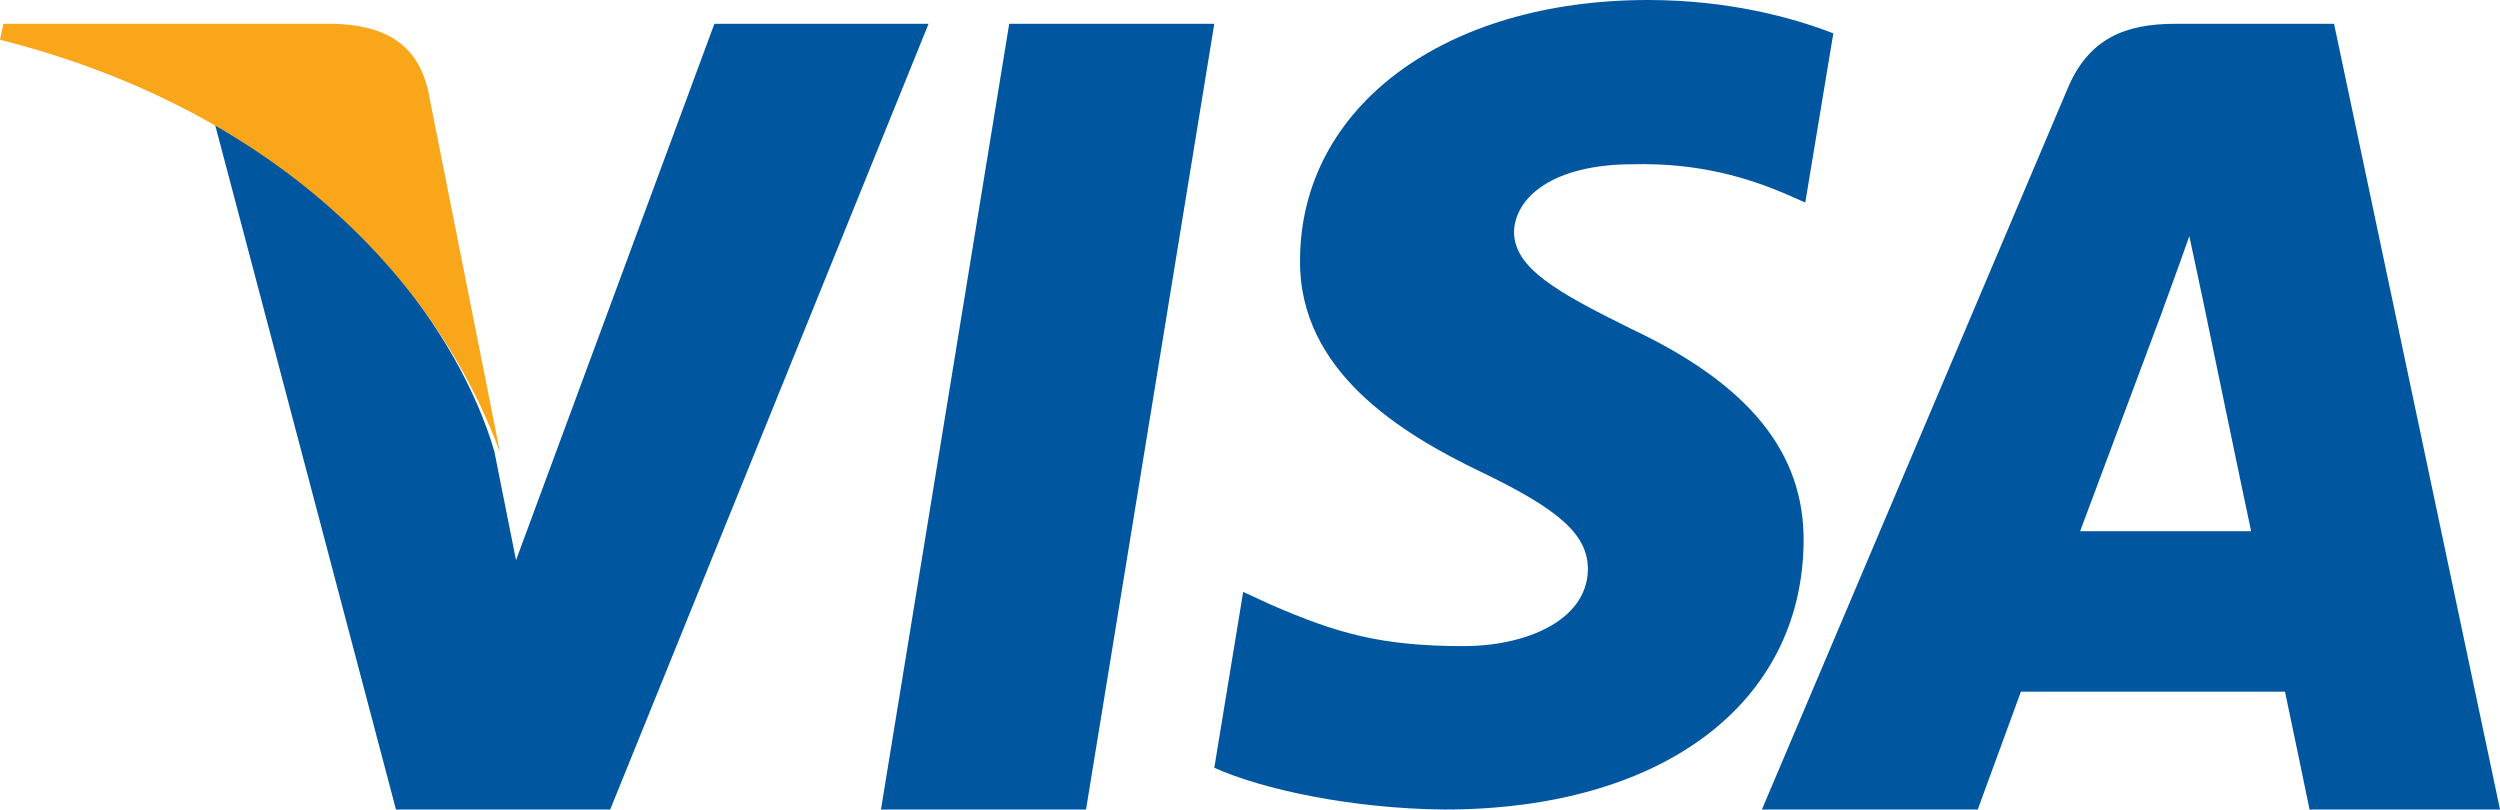 <?xml version="1.0" encoding="UTF-8"?>
<svg width="105px" height="34px" viewBox="0 0 105 34" version="1.1" xmlns="http://www.w3.org/2000/svg" xmlns:xlink="http://www.w3.org/1999/xlink">
    <!-- Generator: Sketch 49 (51002) - http://www.bohemiancoding.com/sketch -->
    <title>icon--logo-visa</title>
    <desc>Created with Sketch.</desc>
    <defs></defs>
    <g id="Page-1" stroke="none" stroke-width="1" fill="none" fill-rule="evenodd">
        <g id="icon--logo-visa" fill-rule="nonzero">
            <polygon id="polygon9" fill="#00579F" points="45.613 34 37 34 42.387 1 51 1"></polygon>
            <path d="M77,1.401 C75.29,0.735 72.579,0 69.226,0 C60.667,0 54.639,4.482 54.602,10.889 C54.531,15.616 58.918,18.242 62.198,19.818 C65.552,21.428 66.692,22.48 66.692,23.915 C66.658,26.12 63.982,27.137 61.487,27.137 C58.026,27.137 56.172,26.613 53.354,25.386 L52.213,24.86 L51,32.248 C53.033,33.158 56.778,33.965 60.667,34 C69.761,34 75.682,29.588 75.752,22.76 C75.787,19.013 73.47,16.142 68.477,13.796 C65.445,12.29 63.589,11.275 63.589,9.734 C63.624,8.333 65.159,6.899 68.581,6.899 C71.399,6.828 73.469,7.493 75.037,8.159 L75.821,8.508 L77,1.401 Z" id="path11" fill="#00579F"></path>
            <path d="M87.366,22.31 C88.078,20.414 90.815,13.076 90.815,13.076 C90.78,13.147 91.526,11.145 91.952,9.917 L92.556,12.76 C92.556,12.76 94.192,20.66 94.547,22.31 C93.197,22.31 89.073,22.31 87.366,22.31 Z M98.03,1 L91.348,1 C89.287,1 87.722,1.596 86.832,3.738 L74,34 L83.065,34 C83.065,34 84.557,29.927 84.878,29.05 C85.872,29.05 94.691,29.05 95.97,29.05 C96.218,30.208 97.001,34 97.001,34 L105,34 L98.03,1 Z" id="path13" fill="#00579F"></path>
            <path d="M30.004,1 L21.673,23.527 L20.762,18.958 C19.222,13.686 14.391,7.959 9,5.111 L16.631,34 L25.628,34 L39,1 L30.004,1 Z" id="path15" fill="#00579F"></path>
            <path d="M14.059,1 L0.142,1 L0,1.669 C10.856,4.417 18.046,11.04 21,19 L17.975,3.783 C17.477,1.669 15.946,1.07 14.059,1 Z" id="path17" fill="#FAA61A"></path>
        </g>
    </g>
</svg>